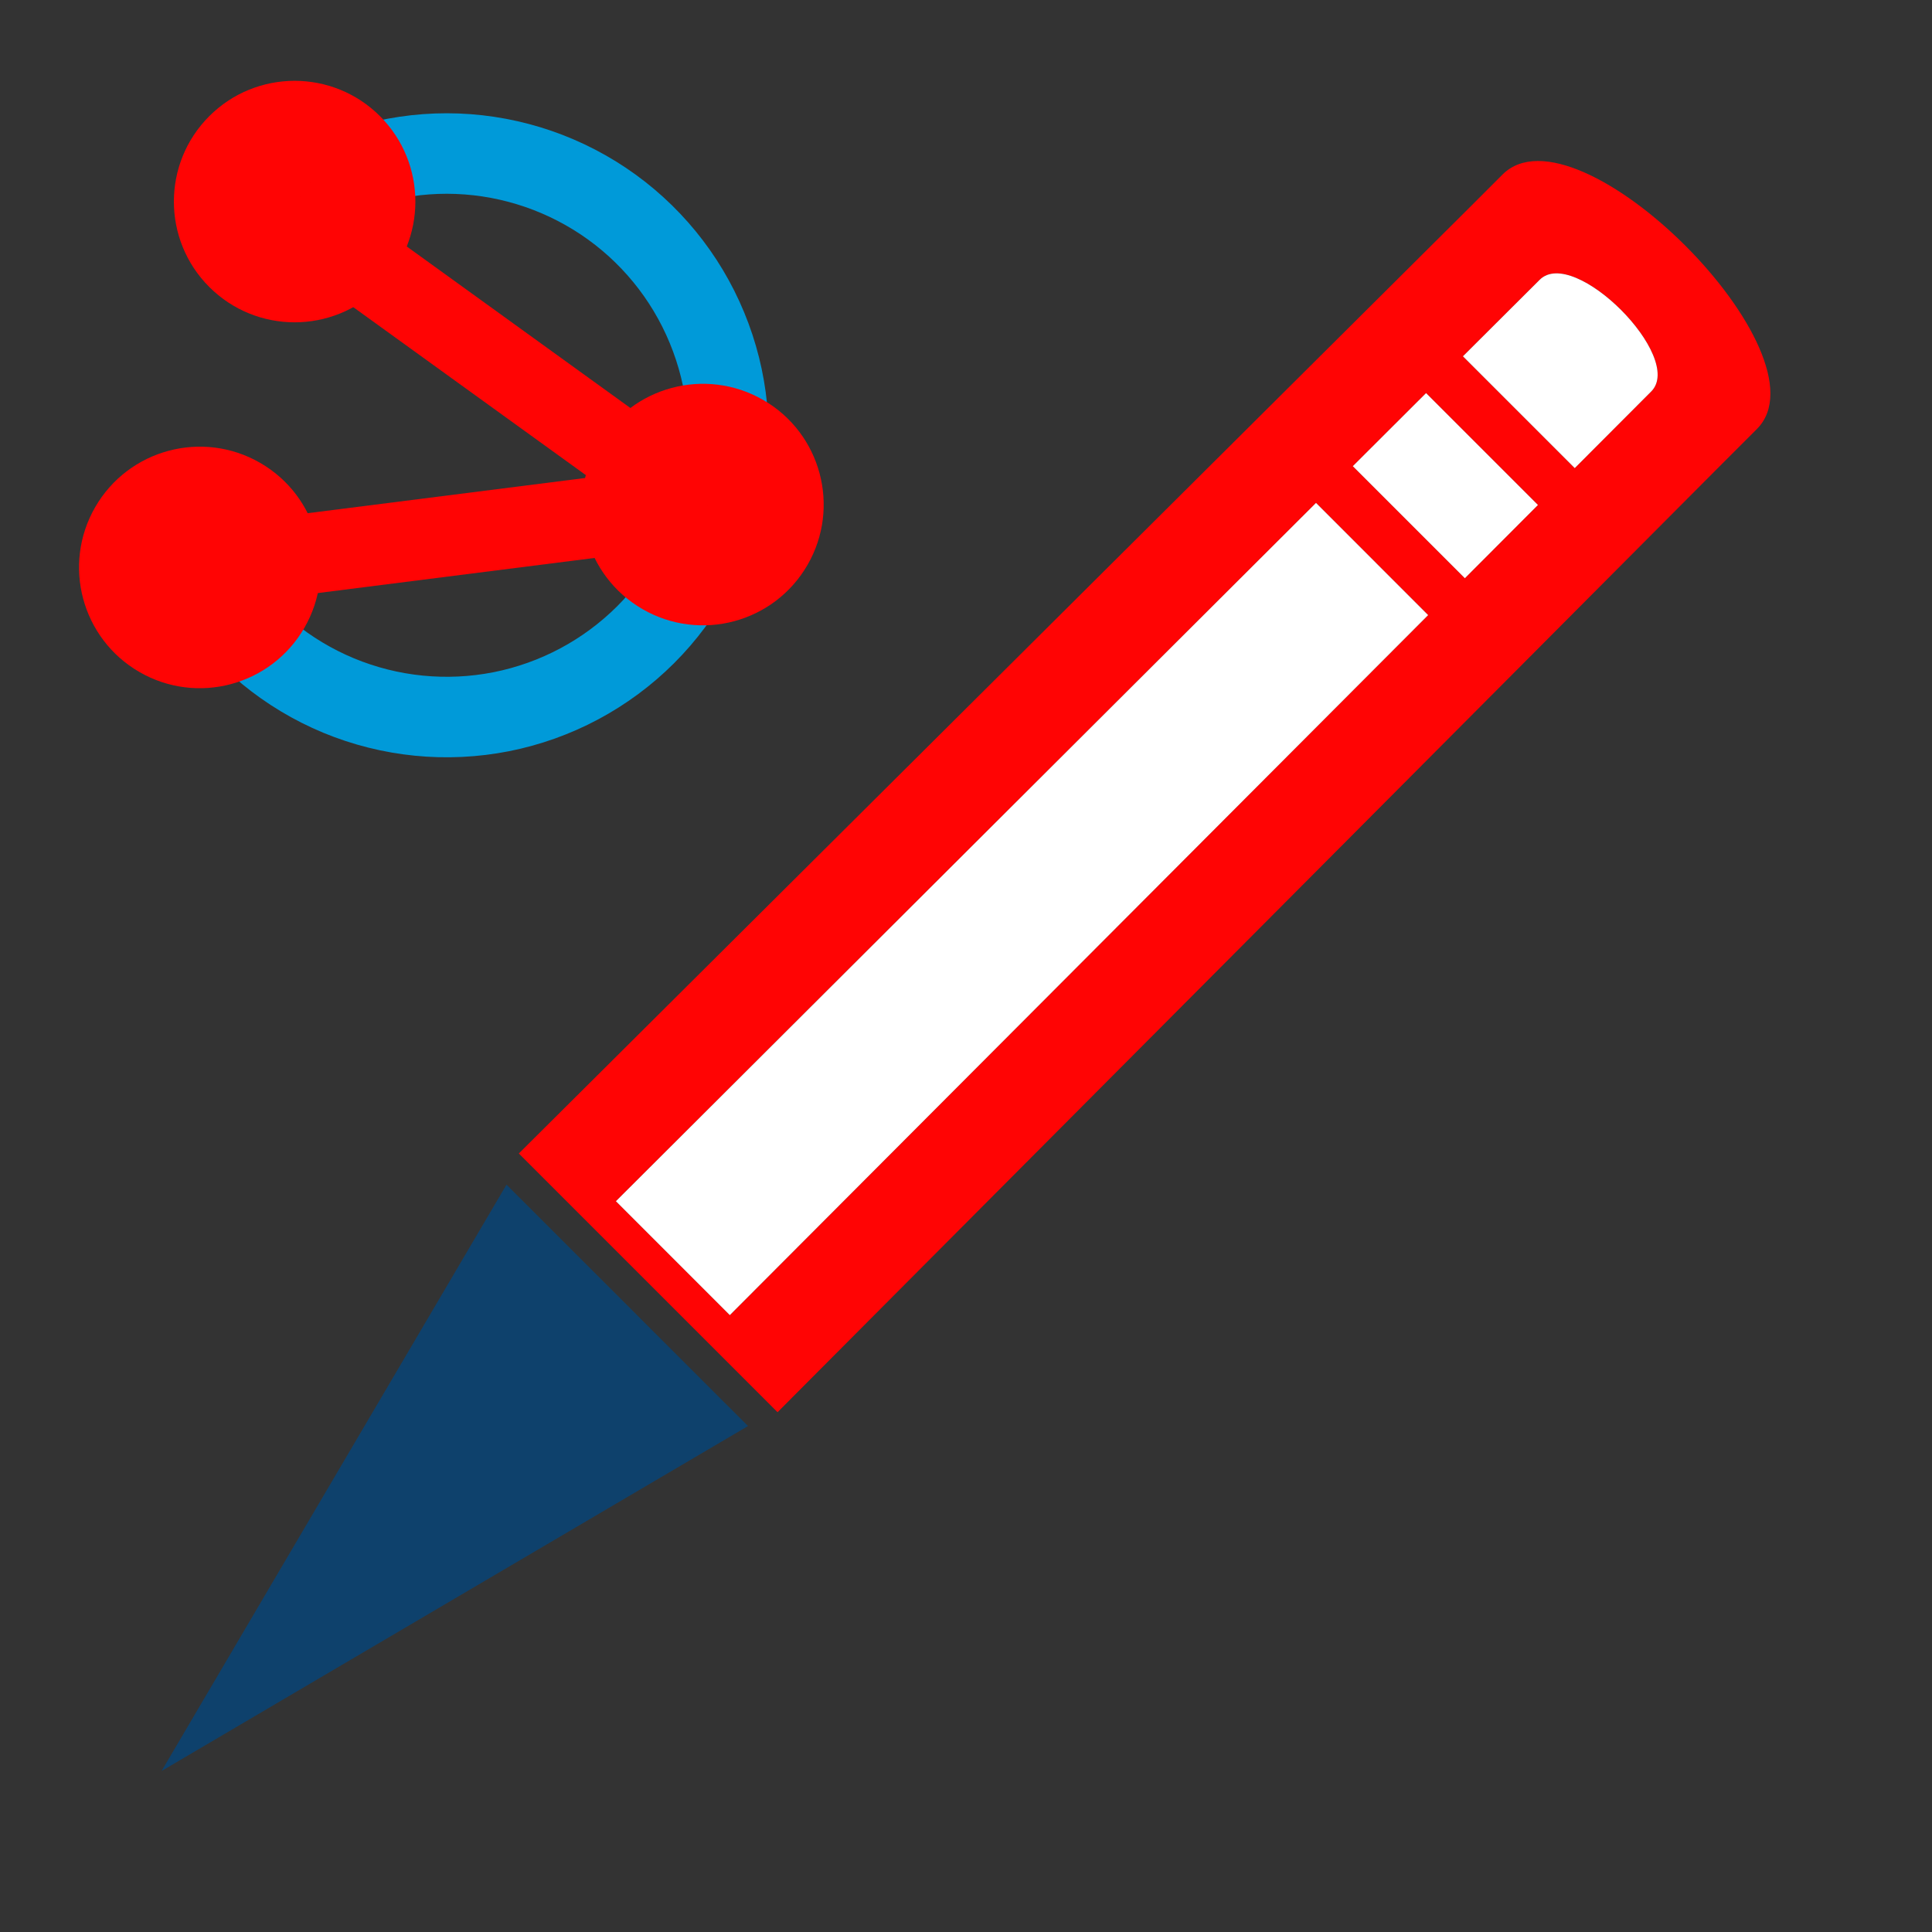 <svg width="24" height="24" viewBox="0 0 24 24" fill="none" xmlns="http://www.w3.org/2000/svg">
<rect x="0" y="0" width="24" height="24" fill="#333333" stroke="none"/>
<path d="M3.606 2.496C4.182 2.112 4.858 1.907 5.551 1.907C6.243 1.908 6.919 2.114 7.495 2.499C8.07 2.884 8.518 3.431 8.782 4.071C9.047 4.711 9.116 5.414 8.98 6.093C8.844 6.772 8.51 7.395 8.021 7.884C7.531 8.373 6.907 8.706 6.228 8.841C5.549 8.975 4.845 8.905 4.206 8.64C3.566 8.374 3.02 7.925 2.636 7.35" stroke="#009AD9"/>
<circle cx="3.66" cy="2.504" r="1.5" transform="rotate(135 3.66 2.504)" fill="#FF0404"/>
<circle cx="8.732" cy="6.268" r="1.5" transform="rotate(120 8.732 6.268)" fill="#FF0404"/>
<circle cx="2.482" cy="7.049" r="1.5" transform="rotate(120 2.482 7.049)" fill="#FF0404"/>
<path d="M8.656 6.281L3.594 2.625" stroke="#FF0404"/>
<path d="M8.781 6.25L2.625 7.031" stroke="#FF0404"/>
<path fill-rule="evenodd" clip-rule="evenodd" d="M9.659 17.543L21.402 5.752L21.825 5.329C22.749 4.405 19.591 1.242 18.665 2.168C18.271 2.562 18.282 2.551 18.282 2.551L6.445 14.329L9.659 17.543ZM19.562 5.815L20.512 4.863C20.936 4.439 19.552 3.05 19.126 3.476L18.173 4.426L19.562 5.815ZM19.105 6.273L17.715 4.883L16.805 5.791L18.197 7.183L19.105 6.273ZM16.348 6.247L7.651 14.922L9.066 16.337L17.741 7.641L16.348 6.247Z" fill="#FF0404"/>
<path d="M7.651 14.922L16.348 6.247L17.741 7.641L9.066 16.337L7.651 14.922Z" fill="white"/>
<path d="M17.715 4.883L19.105 6.273L18.197 7.183L16.805 5.791L17.715 4.883Z" fill="white"/>
<path d="M20.512 4.863L19.562 5.815L18.173 4.426L19.126 3.476C19.552 3.05 20.936 4.439 20.512 4.863Z" fill="white"/>
<path d="M2.007 22L9.292 17.715L6.292 14.716L2.007 22Z" fill="#0E416C"/>
</svg>
